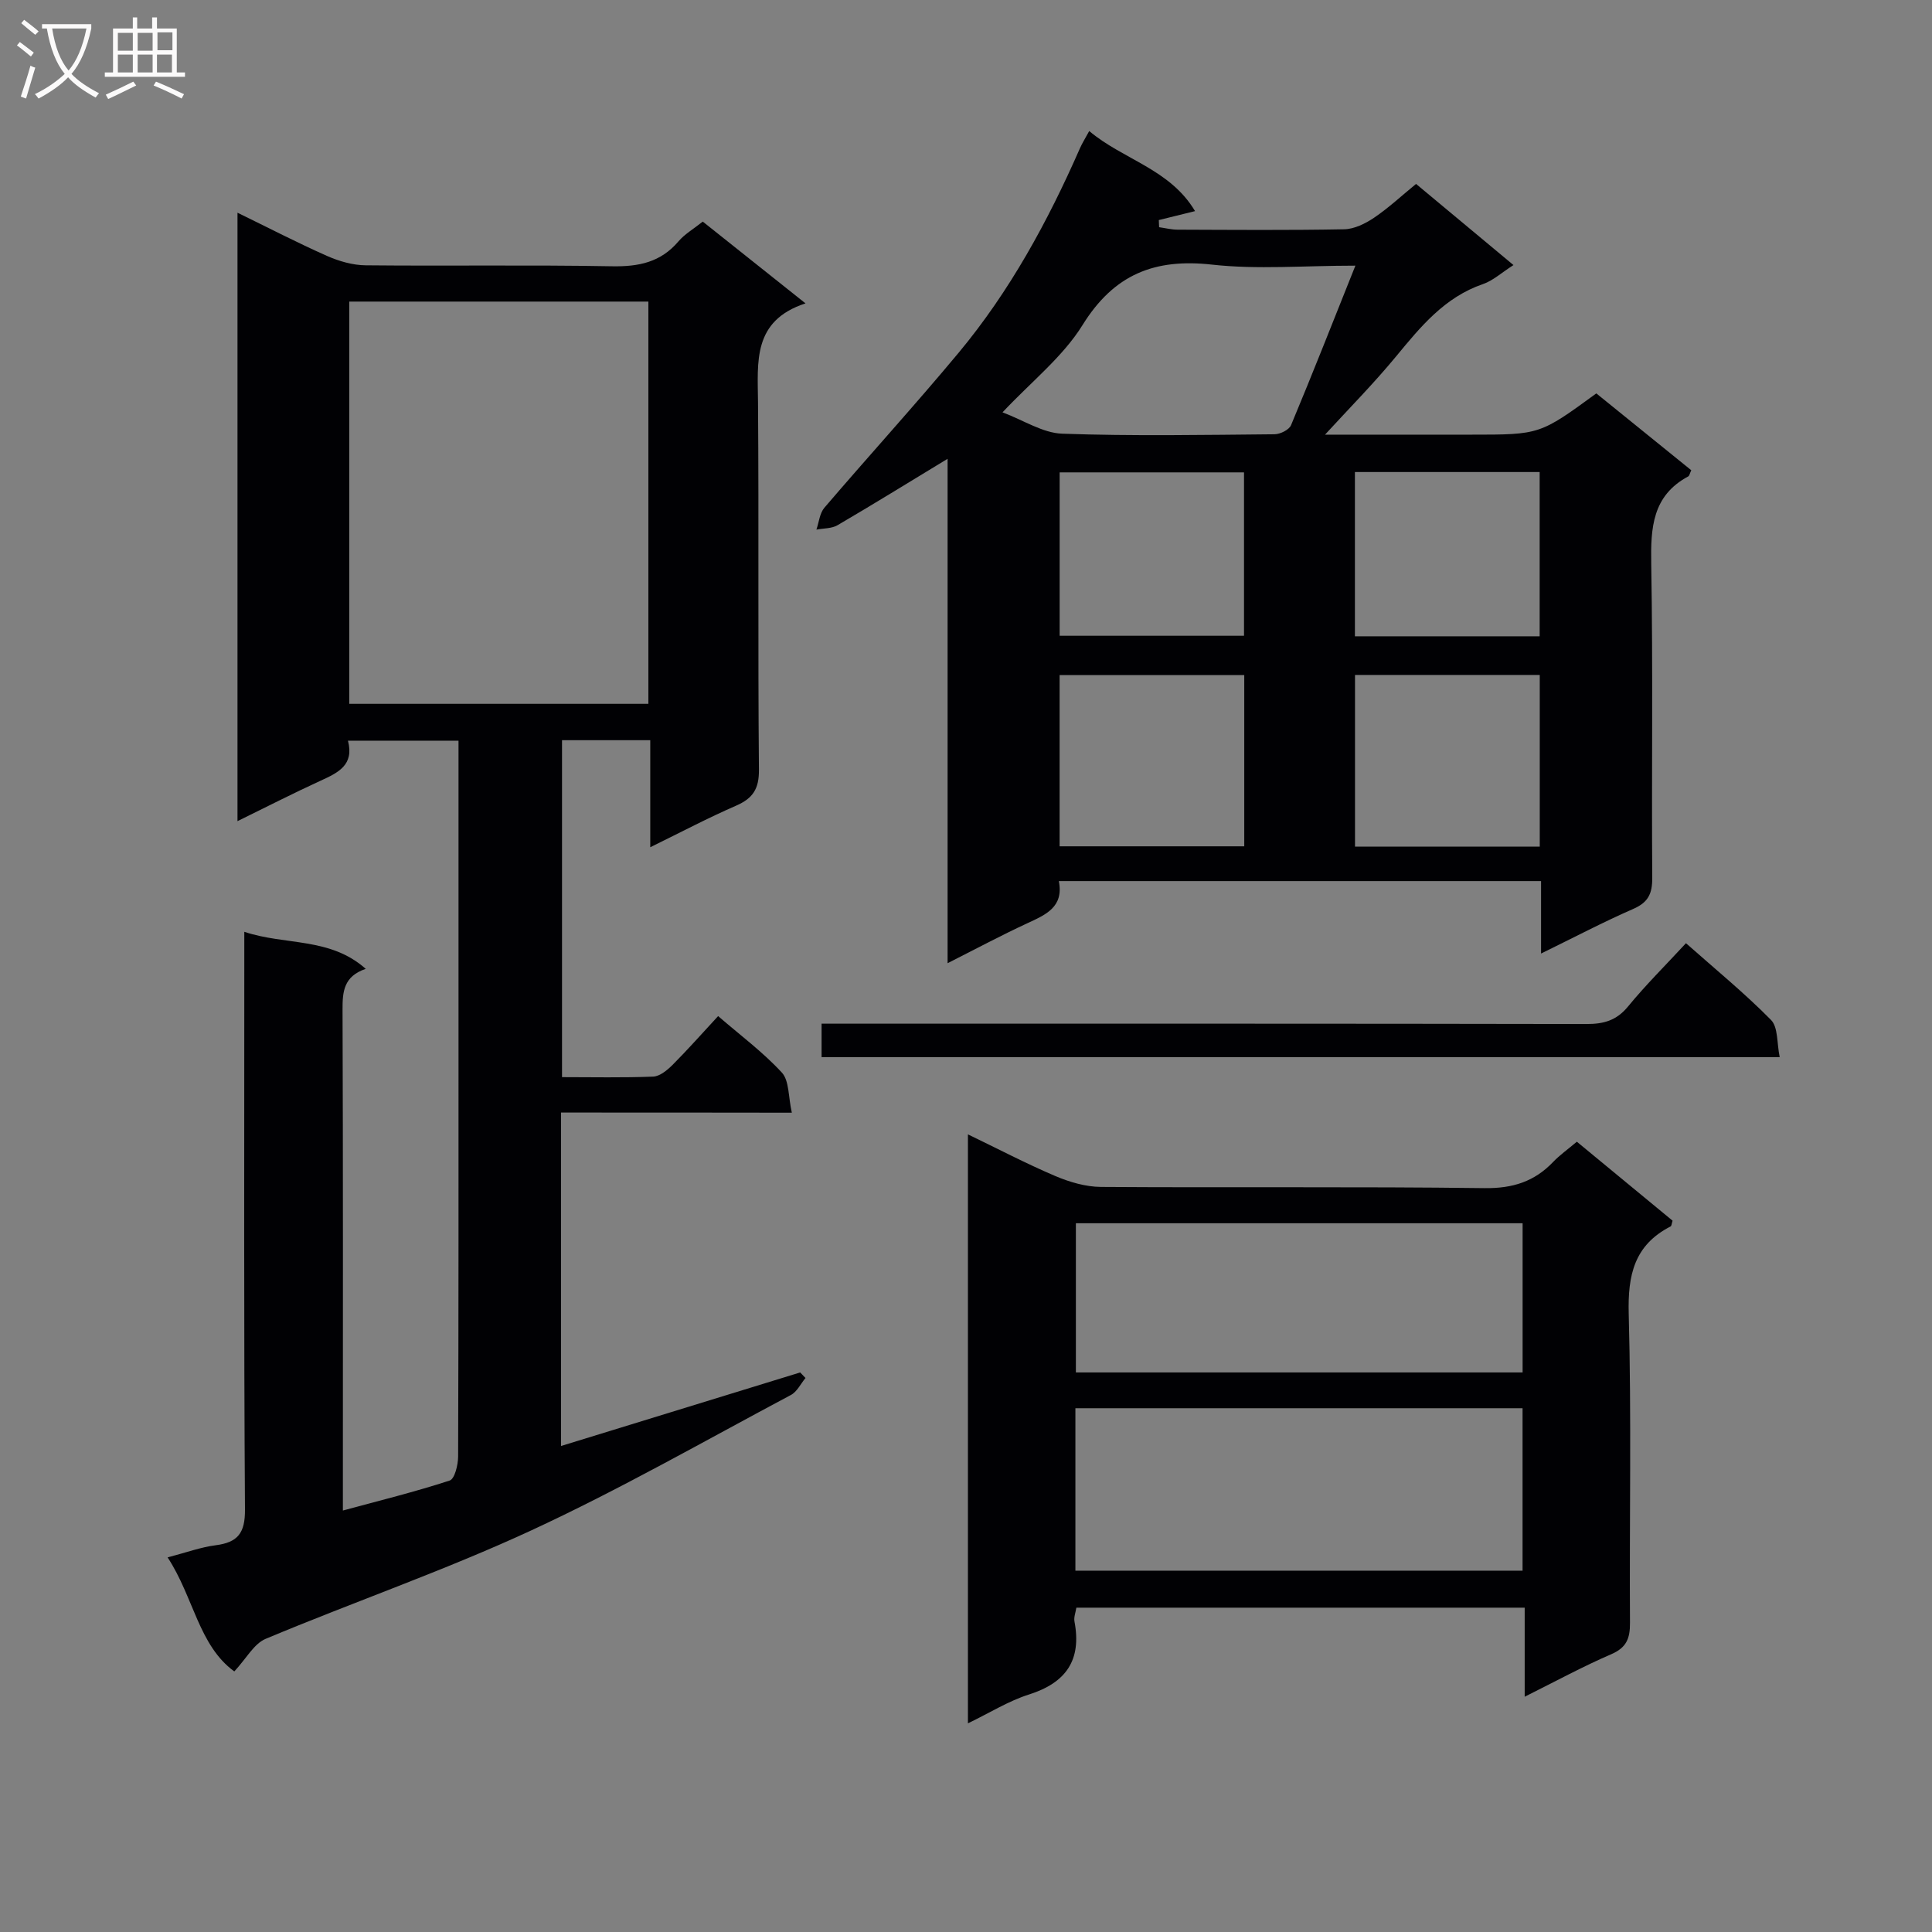 <svg enable-background="new 0 0 400 400" viewBox="0 0 400 400" xmlns="http://www.w3.org/2000/svg"><rect x="0" y="0" width="400" height="400" fill="#808080" stroke="none"/><g fill="#010104"><path d="m116.15 230.34v69.04c16.73-5.14 33.12-10.19 49.52-15.23.37.38.73.76 1.1 1.15-1 1.2-1.75 2.85-3.03 3.52-17.88 9.51-35.51 19.6-53.87 28.09-17.91 8.28-36.64 14.76-54.86 22.39-2.44 1.02-4.03 4.1-6.5 6.75-7.38-5.36-8.4-15.36-13.81-23.61 3.91-1.02 6.88-2.12 9.94-2.51 4.59-.59 6.12-2.51 6.08-7.42-.25-37.66-.14-75.32-.14-112.99 0-1.97 0-3.94 0-6.6 8.52 2.85 17.73 1.07 25.14 7.67-4.56 1.55-4.82 4.71-4.8 8.47.12 32.5.07 64.99.07 97.49v6.19c7.66-2.08 14.97-3.88 22.11-6.21 1.04-.34 1.74-3.24 1.75-4.95.1-29.66.08-59.33.08-88.99 0-17.83 0-35.66 0-53.49 0-1.81 0-3.61 0-5.75-7.74 0-15.13 0-22.89 0 1.33 5.04-2.04 6.63-5.65 8.28-5.68 2.6-11.24 5.45-17.22 8.38 0-42.19 0-83.78 0-125.97 6.37 3.1 12.36 6.21 18.52 8.94 2.49 1.1 5.34 1.93 8.03 1.95 17 .17 34-.11 50.99.2 5.52.1 10.08-.82 13.76-5.16 1.27-1.49 3.07-2.53 5.03-4.09 6.79 5.41 13.62 10.85 21.27 16.93-11 3.6-9.9 12.11-9.83 20.54.19 25.33-.04 50.66.19 75.99.04 4.01-1.26 5.96-4.76 7.48-5.75 2.5-11.31 5.44-17.74 8.59 0-7.83 0-14.89 0-22.16-6.37 0-12.14 0-18.27 0v69.76c6.33 0 12.61.14 18.87-.11 1.38-.06 2.91-1.33 4-2.41 3.16-3.17 6.13-6.53 9.45-10.12 4.59 3.97 9.29 7.46 13.19 11.69 1.55 1.68 1.32 5 2.07 8.31-16.51-.03-31.93-.03-47.79-.03zm18.09-167.9c-20.88 0-41.42 0-61.93 0v83.28h61.93c0-27.85 0-55.56 0-83.28z"/><path d="m196.19 94.99c-8.08 4.9-15.38 9.42-22.79 13.75-1.22.71-2.9.63-4.37.91.53-1.53.67-3.38 1.65-4.53 9.2-10.75 18.73-21.21 27.78-32.07 10.61-12.75 18.48-27.2 25.13-42.35.45-1.03 1.06-1.98 1.92-3.57 7.08 5.96 16.71 7.85 21.91 16.58-2.92.72-5.21 1.28-7.5 1.85.02.49.04.99.06 1.48 1.27.18 2.54.5 3.81.51 11.5.04 23 .14 34.5-.08 2.09-.04 4.38-1.17 6.18-2.38 3-2.03 5.68-4.53 8.71-7.01 6.72 5.6 13.19 10.99 20.17 16.8-2.44 1.55-4.21 3.21-6.3 3.93-7.97 2.73-12.93 8.83-18.03 15.01-4.61 5.59-9.73 10.76-14.69 16.17h30.33c14.14 0 14.14 0 25.84-8.54 6.48 5.24 13.1 10.6 19.66 15.91-.33.7-.39 1.14-.62 1.27-7.45 4-7.8 10.64-7.67 18.14.38 21.66.06 43.33.21 64.99.02 3.29-.85 5.08-3.95 6.43-6.2 2.71-12.2 5.87-19.07 9.23 0-5.39 0-10.08 0-15-33.54 0-66.46 0-99.84 0 1.07 5.4-2.73 6.97-6.59 8.76-5.37 2.49-10.6 5.29-16.44 8.24 0-35.07 0-69.48 0-104.43zm84.43-39.99c-10.7 0-20.28.83-29.65-.21-11.93-1.33-20.32 2-26.85 12.52-4.09 6.59-10.58 11.69-16.56 18.06 4.39 1.65 8.32 4.27 12.34 4.42 14.64.52 29.31.25 43.97.12 1.18-.01 3.03-.92 3.43-1.89 4.47-10.69 8.7-21.47 13.32-33.02zm-23.01 120.22c0-11.94 0-23.52 0-35.45-12.91 0-25.6 0-38.23 0v35.45zm61.18-35.48c-12.99 0-25.54 0-38.25 0v35.55h38.25c0-11.9 0-23.5 0-35.55zm-61.23-41.94c-12.94 0-25.61 0-38.17 0v33.83h38.17c0-11.42 0-22.49 0-33.83zm61.21-.07c-12.93 0-25.49 0-38.25 0v34.01h38.25c0-11.33 0-22.42 0-34.01z"/><path d="m315.67 351.29c0-6.49 0-12.25 0-18.44-31.14 0-61.83 0-92.82 0-.15.98-.56 1.98-.39 2.87 1.51 7.98-1.73 12.67-9.43 15.11-4.2 1.33-8.06 3.76-12.63 5.97 0-40.86 0-81.14 0-121.94 6.19 2.98 12.04 6.05 18.1 8.63 2.95 1.25 6.28 2.23 9.44 2.25 26.49.18 52.98-.09 79.46.25 5.79.07 10.28-1.35 14.17-5.43 1.37-1.43 3.02-2.59 4.9-4.18 6.69 5.52 13.3 10.97 19.82 16.35-.2.63-.21 1.09-.41 1.19-7.52 3.85-8.89 10.06-8.67 18.12.58 21.31.13 42.64.26 63.96.02 3.21-.71 5.12-3.88 6.49-5.87 2.53-11.52 5.61-17.92 8.8zm-93.02-26.1h92.58c0-11.46 0-22.52 0-33.63-31.02 0-61.68 0-92.58 0zm.1-41.04h92.49c0-10.53 0-20.62 0-30.89-30.95 0-61.54 0-92.49 0z"/><path d="m170.1 218.87c0-2.39 0-4.34 0-6.93h5.97c50.8 0 101.59-.03 152.39.07 3.58.01 6.23-.73 8.6-3.62 3.66-4.46 7.78-8.54 12-13.11 6.12 5.42 12.16 10.36 17.61 15.89 1.49 1.51 1.19 4.8 1.8 7.7-66.5 0-132.2 0-198.37 0z"/></g><path d="m6.4 11.7c-1-.8-1.9-1.6-2.9-2.3l.6-.7c.9.7 1.9 1.4 2.9 2.2zm-2.1 8.3c.7-2.1 1.4-4.2 2-6.4.2.1.6.3 1 .4-.7 2.3-1.3 4.4-1.9 6.4zm3-12.8c-1.1-.9-2.1-1.7-2.9-2.4l.6-.7c1 .8 2 1.5 3 2.4zm1.4-1.3v-.9h10.2v.9c-.9 4.2-2.3 7.3-4.1 9.4 1.3 1.4 3.2 2.7 5.7 4-.2.2-.4.5-.7.9-2.5-1.4-4.4-2.7-5.7-4.2-1.4 1.5-3.5 3-6.1 4.4 0 0 0 0-.1-.1-.3-.4-.5-.7-.7-.8 2.7-1.3 4.7-2.8 6.2-4.2-1.8-2.2-3-5.3-3.7-9.4zm9.2 0h-7.1c.6 3.8 1.7 6.7 3.4 8.7 1.7-2 2.9-4.8 3.7-8.7z" fill="#fbfafa"/><path d="m31.6 3.6h.9v2.3h4.1v9.1h1.7v.9h-16.6v-.9h1.7v-9.1h4.1v-2.3h.9v2.3h3.1v-2.3zm-4 13.3.6.8c-1.9.9-3.8 1.9-5.8 2.8-.2-.3-.3-.6-.5-.9 2-.9 3.9-1.8 5.7-2.7zm-3.2-10.1v3.7h3.1v-3.7zm0 4.5v3.7h3.1v-3.7zm4.1-4.5v3.7h3.1v-3.7zm0 4.5v3.7h3.1v-3.7zm9.1 9.1c-2.1-1.1-4.1-2-5.8-2.7l.5-.8c2.2.9 4.1 1.8 5.8 2.6zm-1.9-13.7h-3.1v3.7h3.1v-3.6zm-3.2 4.6v3.7h3.1v-3.7z" fill="#fbfafa"/></svg>